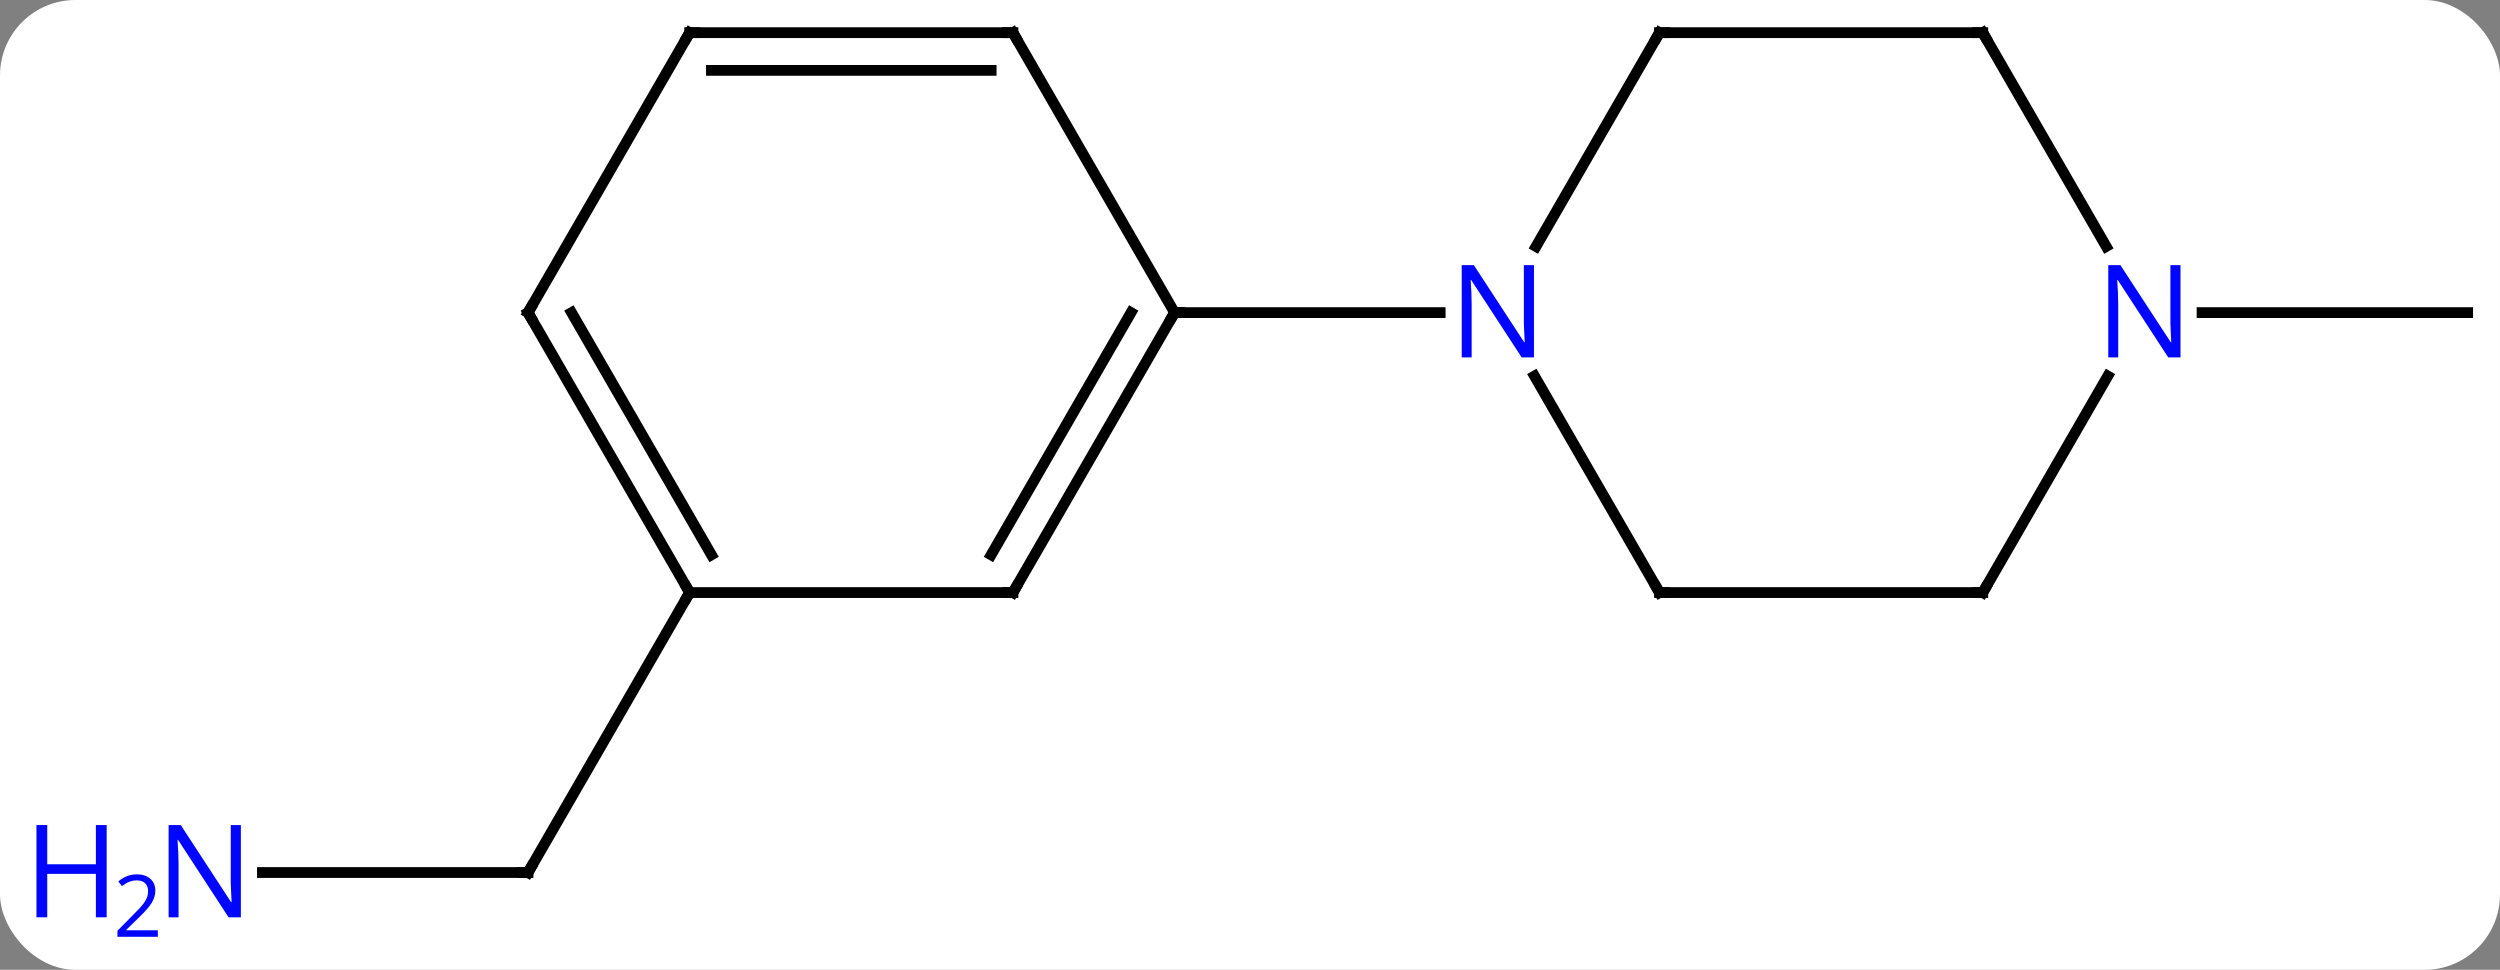 <svg width="232" viewBox="0 0 232 90" style="fill-opacity:1; color-rendering:auto; color-interpolation:auto; text-rendering:auto; stroke:black; stroke-linecap:square; stroke-miterlimit:10; shape-rendering:auto; stroke-opacity:1; fill:black; stroke-dasharray:none; font-weight:normal; stroke-width:1; font-family:'Open Sans'; font-style:normal; stroke-linejoin:miter; font-size:12; stroke-dashoffset:0; image-rendering:auto;" height="90" class="cas-substance-image" xmlns:xlink="http://www.w3.org/1999/xlink" xmlns="http://www.w3.org/2000/svg"><rect x="0" y="0" width="232" height="90" fill="#808080" stroke="none"/><svg class="cas-substance-single-component"><rect y="0" x="0" width="232" stroke="none" ry="7" rx="7" height="90" fill="white" class="cas-substance-group"/><svg y="0" x="0" width="232" viewBox="0 0 232 90" style="fill:black;" height="90" class="cas-substance-single-component-image"><svg><g><g transform="translate(124,42)" style="text-rendering:geometricPrecision; color-rendering:optimizeQuality; color-interpolation:linearRGB; stroke-linecap:butt; image-rendering:optimizeQuality;"><line y2="38.97" y1="38.97" x2="-99.648" x1="-75" style="fill:none;"/><line y2="12.99" y1="38.97" x2="-60" x1="-75" style="fill:none;"/><line y2="-12.99" y1="-12.99" x2="80.352" x1="105" style="fill:none;"/><line y2="12.99" y1="-12.99" x2="-30" x1="-15" style="fill:none;"/><line y2="9.49" y1="-12.99" x2="-32.021" x1="-19.041" style="fill:none;"/><line y2="-38.97" y1="-12.99" x2="-30" x1="-15" style="fill:none;"/><line y2="-12.99" y1="-12.99" x2="9.648" x1="-15" style="fill:none;"/><line y2="12.99" y1="12.99" x2="-60" x1="-30" style="fill:none;"/><line y2="-38.97" y1="-38.97" x2="-60" x1="-30" style="fill:none;"/><line y2="-35.47" y1="-35.47" x2="-57.979" x1="-32.021" style="fill:none;"/><line y2="-12.99" y1="12.99" x2="-75" x1="-60" style="fill:none;"/><line y2="-12.99" y1="9.49" x2="-70.959" x1="-57.979" style="fill:none;"/><line y2="-12.99" y1="-38.97" x2="-75" x1="-60" style="fill:none;"/><line y2="12.99" y1="-7.102" x2="30" x1="18.4" style="fill:none;"/><line y2="-38.97" y1="-19.128" x2="30" x1="18.544" style="fill:none;"/><line y2="12.99" y1="12.99" x2="60" x1="30" style="fill:none;"/><line y2="-38.97" y1="-38.97" x2="60" x1="30" style="fill:none;"/><line y2="-7.102" y1="12.99" x2="71.6" x1="60" style="fill:none;"/><line y2="-19.128" y1="-38.97" x2="71.456" x1="60" style="fill:none;"/><path style="fill:none; stroke-miterlimit:5;" d="M-75.5 38.97 L-75 38.97 L-74.75 38.537"/></g><g transform="translate(124,42)" style="stroke-linecap:butt; fill:rgb(0,5,255); text-rendering:geometricPrecision; color-rendering:optimizeQuality; image-rendering:optimizeQuality; font-family:'Open Sans'; stroke:rgb(0,5,255); color-interpolation:linearRGB; stroke-miterlimit:5;"><path style="stroke:none;" d="M-101.648 43.126 L-102.789 43.126 L-107.477 35.939 L-107.523 35.939 Q-107.43 37.204 -107.43 38.251 L-107.43 43.126 L-108.352 43.126 L-108.352 34.564 L-107.227 34.564 L-102.555 41.72 L-102.508 41.72 Q-102.508 41.564 -102.555 40.704 Q-102.602 39.845 -102.586 39.47 L-102.586 34.564 L-101.648 34.564 L-101.648 43.126 Z"/><path style="stroke:none;" d="M-114.102 43.126 L-115.102 43.126 L-115.102 39.095 L-119.617 39.095 L-119.617 43.126 L-120.617 43.126 L-120.617 34.564 L-119.617 34.564 L-119.617 38.204 L-115.102 38.204 L-115.102 34.564 L-114.102 34.564 L-114.102 43.126 Z"/><path style="stroke:none;" d="M-109.352 44.936 L-113.102 44.936 L-113.102 44.373 L-111.602 42.858 Q-110.914 42.17 -110.695 41.873 Q-110.477 41.576 -110.367 41.295 Q-110.258 41.014 -110.258 40.686 Q-110.258 40.233 -110.531 39.967 Q-110.805 39.701 -111.305 39.701 Q-111.648 39.701 -111.969 39.818 Q-112.289 39.936 -112.68 40.233 L-113.023 39.795 Q-112.242 39.139 -111.305 39.139 Q-110.508 39.139 -110.047 39.553 Q-109.586 39.967 -109.586 40.654 Q-109.586 41.201 -109.891 41.733 Q-110.195 42.264 -111.039 43.076 L-112.289 44.295 L-112.289 44.326 L-109.352 44.326 L-109.352 44.936 Z"/><path style="fill:none; stroke:black;" d="M-15.25 -12.557 L-15 -12.99 L-14.5 -12.99"/><path style="fill:none; stroke:black;" d="M-29.75 12.557 L-30 12.99 L-30.5 12.99"/><path style="fill:none; stroke:black;" d="M-29.75 -38.537 L-30 -38.97 L-30.5 -38.97"/><path style="fill:none; stroke:black;" d="M-60.25 12.557 L-60 12.99 L-60.25 13.423"/><path style="fill:none; stroke:black;" d="M-59.5 -38.97 L-60 -38.97 L-60.25 -38.537"/><path style="fill:none; stroke:black;" d="M-74.75 -12.557 L-75 -12.99 L-74.75 -13.423"/><path style="stroke:none;" d="M18.352 -8.834 L17.211 -8.834 L12.523 -16.021 L12.477 -16.021 Q12.57 -14.756 12.57 -13.709 L12.57 -8.834 L11.648 -8.834 L11.648 -17.396 L12.773 -17.396 L17.445 -10.24 L17.492 -10.24 Q17.492 -10.396 17.445 -11.256 Q17.398 -12.115 17.414 -12.49 L17.414 -17.396 L18.352 -17.396 L18.352 -8.834 Z"/><path style="fill:none; stroke:black;" d="M29.75 12.557 L30 12.99 L30.5 12.99"/><path style="fill:none; stroke:black;" d="M29.75 -38.537 L30 -38.97 L30.5 -38.97"/><path style="fill:none; stroke:black;" d="M59.5 12.99 L60 12.99 L60.25 12.557"/><path style="fill:none; stroke:black;" d="M59.5 -38.97 L60 -38.97 L60.25 -38.537"/><path style="stroke:none;" d="M78.352 -8.834 L77.211 -8.834 L72.523 -16.021 L72.477 -16.021 Q72.57 -14.756 72.57 -13.709 L72.57 -8.834 L71.648 -8.834 L71.648 -17.396 L72.773 -17.396 L77.445 -10.24 L77.492 -10.24 Q77.492 -10.396 77.445 -11.256 Q77.398 -12.115 77.414 -12.49 L77.414 -17.396 L78.352 -17.396 L78.352 -8.834 Z"/></g></g></svg></svg></svg></svg>